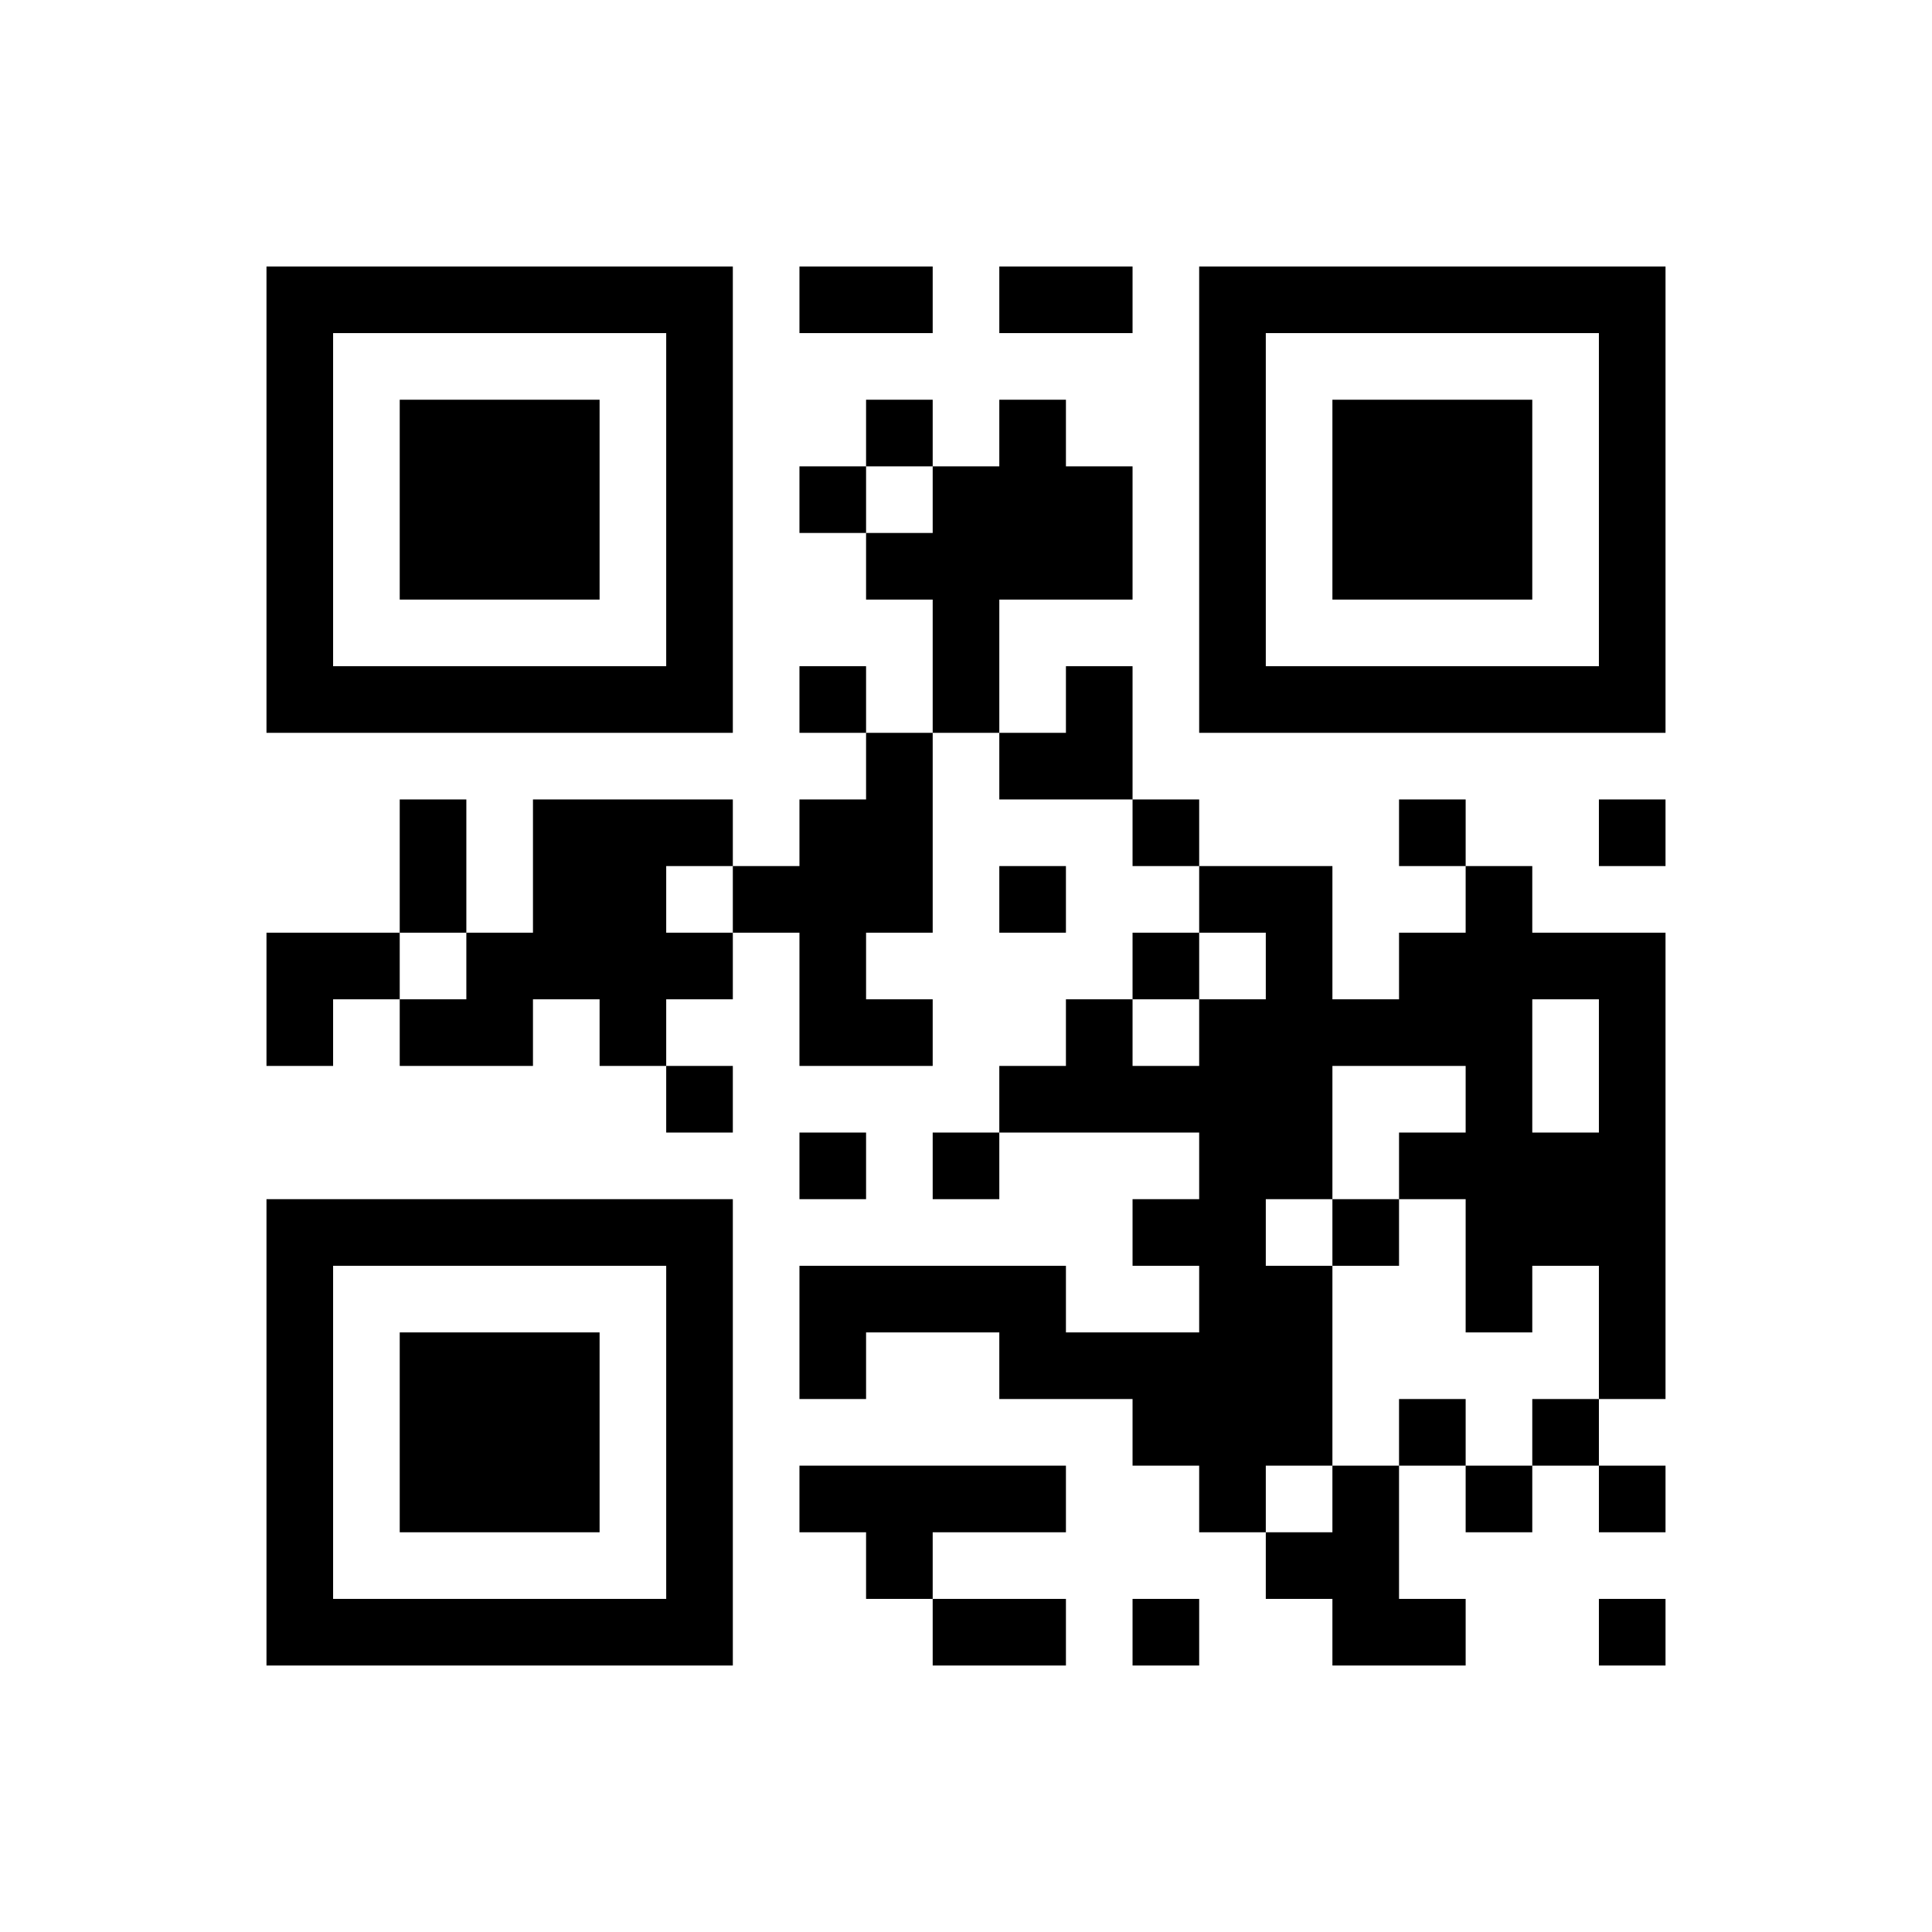 <?xml version="1.0" encoding="UTF-8"?>
<!DOCTYPE svg PUBLIC "-//W3C//DTD SVG 1.1//EN" "http://www.w3.org/Graphics/SVG/1.1/DTD/svg11.dtd">
<svg xmlns="http://www.w3.org/2000/svg" version="1.1" viewBox="0 0 29 29" stroke="none">
	<rect width="100%" height="100%" fill="#ffffff"/>
	<path d="M4,4h7v1h-7z M12,4h2v1h-2z M15,4h2v1h-2z M18,4h7v1h-7z M4,5h1v6h-1z M10,5h1v6h-1z M18,5h1v6h-1z M24,5h1v6h-1z M6,6h3v3h-3z M13,6h1v1h-1z M15,6h1v3h-1z M20,6h3v3h-3z M12,7h1v1h-1z M14,7h1v4h-1z M16,7h1v2h-1z M13,8h1v1h-1z M5,10h5v1h-5z M12,10h1v1h-1z M16,10h1v2h-1z M19,10h5v1h-5z M13,11h1v3h-1z M15,11h1v1h-1z M6,12h1v2h-1z M8,12h2v3h-2z M10,12h1v1h-1z M12,12h1v4h-1z M17,12h1v1h-1z M21,12h1v1h-1z M24,12h1v1h-1z M11,13h1v1h-1z M15,13h1v1h-1z M18,13h2v1h-2z M22,13h1v7h-1z M4,14h2v1h-2z M7,14h1v2h-1z M10,14h1v1h-1z M17,14h1v1h-1z M19,14h1v4h-1z M21,14h1v2h-1z M23,14h2v1h-2z M4,15h1v1h-1z M6,15h1v1h-1z M9,15h1v1h-1z M13,15h1v1h-1z M16,15h1v2h-1z M18,15h1v8h-1z M20,15h1v1h-1z M24,15h1v6h-1z M10,16h1v1h-1z M15,16h1v1h-1z M17,16h1v1h-1z M12,17h1v1h-1z M14,17h1v1h-1z M21,17h1v1h-1z M23,17h1v2h-1z M4,18h7v1h-7z M17,18h1v1h-1z M20,18h1v1h-1z M4,19h1v6h-1z M10,19h1v6h-1z M12,19h4v1h-4z M19,19h1v3h-1z M6,20h3v3h-3z M12,20h1v1h-1z M15,20h3v1h-3z M17,21h1v1h-1z M21,21h1v1h-1z M23,21h1v1h-1z M12,22h4v1h-4z M20,22h1v3h-1z M22,22h1v1h-1z M24,22h1v1h-1z M13,23h1v1h-1z M19,23h1v1h-1z M5,24h5v1h-5z M14,24h2v1h-2z M17,24h1v1h-1z M21,24h1v1h-1z M24,24h1v1h-1z" fill="#000000"/>
</svg>
